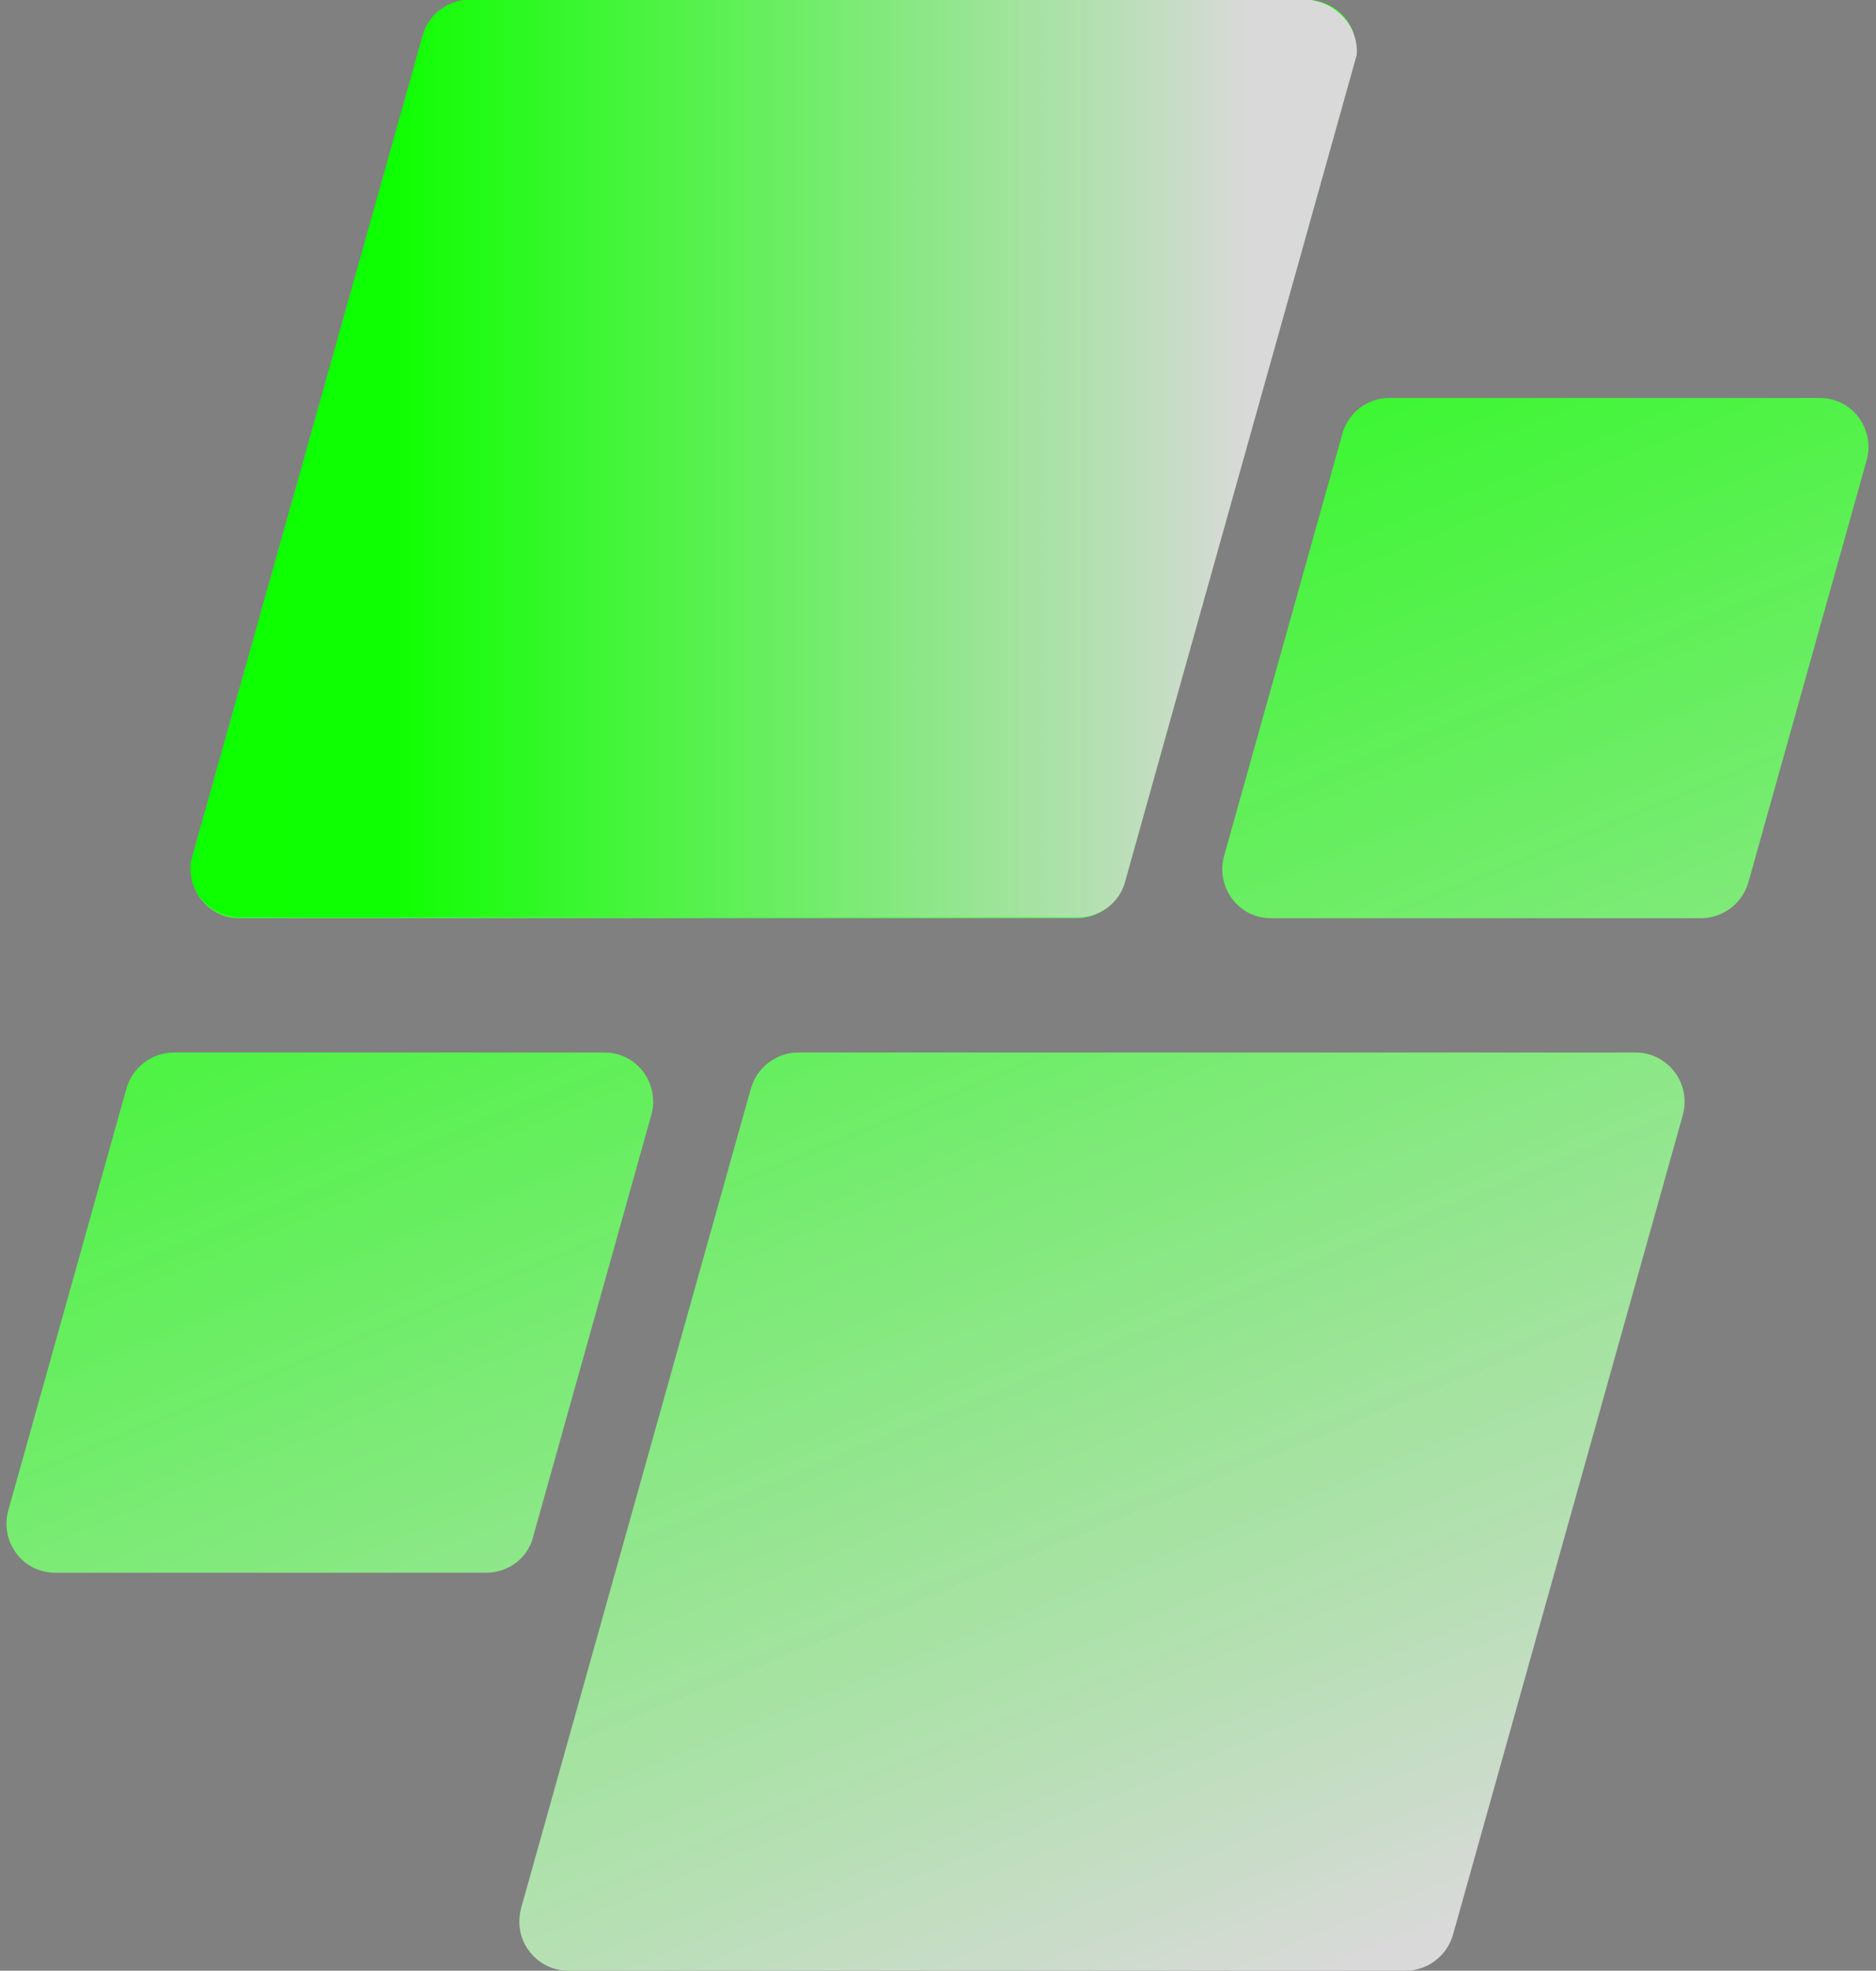 <?xml version="1.0" encoding="utf-8"?>
<!-- Generator: Adobe Illustrator 26.3.0, SVG Export Plug-In . SVG Version: 6.00 Build 0)  -->
<svg version="1.1" id="Layer_1" xmlns="http://www.w3.org/2000/svg" xmlns:xlink="http://www.w3.org/1999/xlink" x="0px" y="0px"
	 viewBox="0 0 341 358" style="enable-background:new 0 0 341 358;" xml:space="preserve">
<rect x="0" y="0" width="341" height="358" fill="#808080" stroke="none"/>
<style type="text/css">
	.st0{clip-path:url(#SVGID_00000171713690073348020940000006395695487438483075_);}
	.st1{fill:url(#SVGID_00000131339067107074066840000007922199064334751926_);}
	.st2{fill:url(#SVGID_00000034049375951799480470000018346125359527700670_);}
	.st3{fill:url(#SVGID_00000127751191480980437180000002340049798387208336_);stroke:#000000;stroke-miterlimit:10;}
</style>
<g id="Layer_1_00000142163577778817049380000009885093416418432167_">
	<g>
		<g>
			<defs>
				<path id="SVGID_1_" d="M145.1,191.2h152.2c4.9,0,8.9,4,8.9,8.9c0,0.8-0.1,1.6-0.3,2.4l-41.8,149c-1.1,3.8-4.6,6.5-8.6,6.5H103.3
					c-4.9,0-8.9-4-8.9-8.9c0-0.8,0.1-1.6,0.3-2.4l41.8-149C137.6,193.9,141.1,191.2,145.1,191.2z M244,78.8l-21.5,76.7
					c-1.3,4.7,1.4,9.7,6.2,11c0.8,0.2,1.6,0.3,2.3,0.3h78.2c4,0,7.5-2.7,8.6-6.5l21.5-76.7c1.3-4.7-1.4-9.7-6.2-11
					c-0.8-0.2-1.6-0.3-2.4-0.3h-78.2C248.6,72.3,245.1,74.9,244,78.8z M204.4,160.3l41.8-149c1.3-4.8-1.5-9.7-6.2-11
					c-0.8-0.2-1.6-0.3-2.4-0.3H85.4c-4,0-7.5,2.7-8.6,6.5L35,155.5c-1.3,4.7,1.4,9.6,6.1,11c0.8,0.2,1.6,0.3,2.4,0.3h152.2
					C199.8,166.8,203.3,164.1,204.4,160.3L204.4,160.3z M96.9,279.2l21.5-76.7c1.3-4.7-1.4-9.7-6.2-11c-0.8-0.2-1.6-0.3-2.4-0.3
					H31.6c-4,0-7.5,2.7-8.6,6.5L1.5,274.4c-1.3,4.7,1.4,9.7,6.2,11c0.8,0.2,1.6,0.3,2.4,0.3h78.2C92.4,285.7,95.9,283.1,96.9,279.2z
					"/>
			</defs>
			<clipPath id="SVGID_00000000187360877268148430000015207177222677928605_">
				<use xlink:href="#SVGID_1_"  style="overflow:visible;"/>
			</clipPath>
			<g style="clip-path:url(#SVGID_00000000187360877268148430000015207177222677928605_);">
				
					<linearGradient id="SVGID_00000039093090322876968720000016824094715269598856_" gradientUnits="userSpaceOnUse" x1="-2850.197" y1="2482.247" x2="-2605.887" y2="1886.997" gradientTransform="matrix(-0.72 0 0 0.72 -1791.84 -1389.42)">
					<stop  offset="0" style="stop-color:#D9D9D9"/>
					<stop  offset="6.000000e-02" style="stop-color:#D9D9D9"/>
					<stop  offset="9.000000e-02" style="stop-color:#D9D9D9"/>
					<stop  offset="0.1" style="stop-color:#D7D9D7"/>
					<stop  offset="0.1" style="stop-color:#D6DAD6"/>
					<stop  offset="0.11" style="stop-color:#D5DAD5"/>
					<stop  offset="0.11" style="stop-color:#D4DAD4"/>
					<stop  offset="0.11" style="stop-color:#D3DAD2"/>
					<stop  offset="0.12" style="stop-color:#D2DAD1"/>
					<stop  offset="0.12" style="stop-color:#D1DBD0"/>
					<stop  offset="0.13" style="stop-color:#D0DBCF"/>
					<stop  offset="0.13" style="stop-color:#CFDBCE"/>
					<stop  offset="0.13" style="stop-color:#CDDBCD"/>
					<stop  offset="0.14" style="stop-color:#CCDBCC"/>
					<stop  offset="0.14" style="stop-color:#CBDCCA"/>
					<stop  offset="0.14" style="stop-color:#CADCC9"/>
					<stop  offset="0.15" style="stop-color:#C9DCC8"/>
					<stop  offset="0.15" style="stop-color:#C8DCC7"/>
					<stop  offset="0.16" style="stop-color:#C7DCC6"/>
					<stop  offset="0.16" style="stop-color:#C6DDC5"/>
					<stop  offset="0.16" style="stop-color:#C5DDC4"/>
					<stop  offset="0.17" style="stop-color:#C4DDC2"/>
					<stop  offset="0.17" style="stop-color:#C3DDC1"/>
					<stop  offset="0.18" style="stop-color:#C2DDC0"/>
					<stop  offset="0.18" style="stop-color:#C1DEBF"/>
					<stop  offset="0.18" style="stop-color:#BFDEBE"/>
					<stop  offset="0.19" style="stop-color:#BEDEBD"/>
					<stop  offset="0.19" style="stop-color:#BDDEBC"/>
					<stop  offset="0.2" style="stop-color:#BCDEBA"/>
					<stop  offset="0.2" style="stop-color:#BBDFB9"/>
					<stop  offset="0.2" style="stop-color:#BADFB8"/>
					<stop  offset="0.21" style="stop-color:#B9DFB7"/>
					<stop  offset="0.21" style="stop-color:#B8DFB6"/>
					<stop  offset="0.21" style="stop-color:#B7DFB5"/>
					<stop  offset="0.22" style="stop-color:#B6E0B4"/>
					<stop  offset="0.22" style="stop-color:#B5E0B2"/>
					<stop  offset="0.23" style="stop-color:#B4E0B1"/>
					<stop  offset="0.23" style="stop-color:#B3E0B0"/>
					<stop  offset="0.23" style="stop-color:#B2E0AF"/>
					<stop  offset="0.24" style="stop-color:#B0E1AE"/>
					<stop  offset="0.24" style="stop-color:#AFE1AD"/>
					<stop  offset="0.25" style="stop-color:#AEE1AC"/>
					<stop  offset="0.25" style="stop-color:#ADE1AA"/>
					<stop  offset="0.25" style="stop-color:#ACE1A9"/>
					<stop  offset="0.26" style="stop-color:#ABE2A8"/>
					<stop  offset="0.26" style="stop-color:#AAE2A7"/>
					<stop  offset="0.27" style="stop-color:#A9E2A6"/>
					<stop  offset="0.27" style="stop-color:#A8E2A5"/>
					<stop  offset="0.27" style="stop-color:#A7E2A4"/>
					<stop  offset="0.28" style="stop-color:#A6E3A2"/>
					<stop  offset="0.28" style="stop-color:#A5E3A1"/>
					<stop  offset="0.29" style="stop-color:#A4E3A0"/>
					<stop  offset="0.29" style="stop-color:#A2E39F"/>
					<stop  offset="0.29" style="stop-color:#A1E39E"/>
					<stop  offset="0.3" style="stop-color:#A0E49D"/>
					<stop  offset="0.3" style="stop-color:#9FE49C"/>
					<stop  offset="0.3" style="stop-color:#9EE49A"/>
					<stop  offset="0.31" style="stop-color:#9DE499"/>
					<stop  offset="0.31" style="stop-color:#9CE498"/>
					<stop  offset="0.32" style="stop-color:#9BE597"/>
					<stop  offset="0.32" style="stop-color:#9AE596"/>
					<stop  offset="0.32" style="stop-color:#99E595"/>
					<stop  offset="0.33" style="stop-color:#98E594"/>
					<stop  offset="0.33" style="stop-color:#97E592"/>
					<stop  offset="0.34" style="stop-color:#96E691"/>
					<stop  offset="0.34" style="stop-color:#94E690"/>
					<stop  offset="0.34" style="stop-color:#93E68F"/>
					<stop  offset="0.35" style="stop-color:#92E68E"/>
					<stop  offset="0.35" style="stop-color:#91E68D"/>
					<stop  offset="0.36" style="stop-color:#90E78C"/>
					<stop  offset="0.36" style="stop-color:#8FE78A"/>
					<stop  offset="0.36" style="stop-color:#8EE789"/>
					<stop  offset="0.37" style="stop-color:#8DE788"/>
					<stop  offset="0.37" style="stop-color:#8CE787"/>
					<stop  offset="0.38" style="stop-color:#8BE886"/>
					<stop  offset="0.38" style="stop-color:#8AE885"/>
					<stop  offset="0.38" style="stop-color:#89E884"/>
					<stop  offset="0.39" style="stop-color:#88E882"/>
					<stop  offset="0.39" style="stop-color:#87E881"/>
					<stop  offset="0.39" style="stop-color:#85E980"/>
					<stop  offset="0.4" style="stop-color:#84E97F"/>
					<stop  offset="0.4" style="stop-color:#83E97E"/>
					<stop  offset="0.41" style="stop-color:#82E97D"/>
					<stop  offset="0.41" style="stop-color:#81E97C"/>
					<stop  offset="0.41" style="stop-color:#80EA7A"/>
					<stop  offset="0.42" style="stop-color:#7FEA79"/>
					<stop  offset="0.42" style="stop-color:#7EEA78"/>
					<stop  offset="0.43" style="stop-color:#7DEA77"/>
					<stop  offset="0.43" style="stop-color:#7CEA76"/>
					<stop  offset="0.43" style="stop-color:#7BEB75"/>
					<stop  offset="0.44" style="stop-color:#7AEB74"/>
					<stop  offset="0.44" style="stop-color:#79EB72"/>
					<stop  offset="0.45" style="stop-color:#77EB71"/>
					<stop  offset="0.45" style="stop-color:#76EB70"/>
					<stop  offset="0.45" style="stop-color:#75EC6F"/>
					<stop  offset="0.46" style="stop-color:#74EC6E"/>
					<stop  offset="0.46" style="stop-color:#73EC6D"/>
					<stop  offset="0.46" style="stop-color:#72EC6C"/>
					<stop  offset="0.47" style="stop-color:#71EC6A"/>
					<stop  offset="0.47" style="stop-color:#70ED69"/>
					<stop  offset="0.48" style="stop-color:#6FED68"/>
					<stop  offset="0.48" style="stop-color:#6EED67"/>
					<stop  offset="0.48" style="stop-color:#6DED66"/>
					<stop  offset="0.49" style="stop-color:#6CED65"/>
					<stop  offset="0.49" style="stop-color:#6BEE64"/>
					<stop  offset="0.5" style="stop-color:#69EE62"/>
					<stop  offset="0.5" style="stop-color:#68EE61"/>
					<stop  offset="0.5" style="stop-color:#67EE60"/>
					<stop  offset="0.51" style="stop-color:#66EE5F"/>
					<stop  offset="0.51" style="stop-color:#65EF5E"/>
					<stop  offset="0.52" style="stop-color:#64EF5D"/>
					<stop  offset="0.52" style="stop-color:#63EF5C"/>
					<stop  offset="0.52" style="stop-color:#62EF5A"/>
					<stop  offset="0.53" style="stop-color:#61EF59"/>
					<stop  offset="0.53" style="stop-color:#60F058"/>
					<stop  offset="0.54" style="stop-color:#5FF057"/>
					<stop  offset="0.54" style="stop-color:#5EF056"/>
					<stop  offset="0.54" style="stop-color:#5DF055"/>
					<stop  offset="0.55" style="stop-color:#5CF053"/>
					<stop  offset="0.55" style="stop-color:#5AF152"/>
					<stop  offset="0.55" style="stop-color:#59F151"/>
					<stop  offset="0.56" style="stop-color:#58F150"/>
					<stop  offset="0.56" style="stop-color:#57F14F"/>
					<stop  offset="0.57" style="stop-color:#56F14E"/>
					<stop  offset="0.57" style="stop-color:#55F24D"/>
					<stop  offset="0.57" style="stop-color:#54F24B"/>
					<stop  offset="0.58" style="stop-color:#53F24A"/>
					<stop  offset="0.58" style="stop-color:#52F249"/>
					<stop  offset="0.59" style="stop-color:#51F248"/>
					<stop  offset="0.59" style="stop-color:#50F347"/>
					<stop  offset="0.59" style="stop-color:#4FF346"/>
					<stop  offset="0.6" style="stop-color:#4EF345"/>
					<stop  offset="0.6" style="stop-color:#4CF343"/>
					<stop  offset="0.61" style="stop-color:#4BF342"/>
					<stop  offset="0.61" style="stop-color:#4AF441"/>
					<stop  offset="0.61" style="stop-color:#49F440"/>
					<stop  offset="0.62" style="stop-color:#48F43F"/>
					<stop  offset="0.62" style="stop-color:#47F43E"/>
					<stop  offset="0.63" style="stop-color:#46F43D"/>
					<stop  offset="0.63" style="stop-color:#45F53B"/>
					<stop  offset="0.63" style="stop-color:#44F53A"/>
					<stop  offset="0.64" style="stop-color:#43F539"/>
					<stop  offset="0.64" style="stop-color:#42F538"/>
					<stop  offset="0.64" style="stop-color:#41F537"/>
					<stop  offset="0.65" style="stop-color:#40F636"/>
					<stop  offset="0.65" style="stop-color:#3EF635"/>
					<stop  offset="0.66" style="stop-color:#3DF633"/>
					<stop  offset="0.66" style="stop-color:#3CF632"/>
					<stop  offset="0.66" style="stop-color:#3BF631"/>
					<stop  offset="0.67" style="stop-color:#3AF730"/>
					<stop  offset="0.67" style="stop-color:#39F72F"/>
					<stop  offset="0.68" style="stop-color:#38F72E"/>
					<stop  offset="0.68" style="stop-color:#37F72D"/>
					<stop  offset="0.68" style="stop-color:#36F72B"/>
					<stop  offset="0.69" style="stop-color:#35F82A"/>
					<stop  offset="0.69" style="stop-color:#34F829"/>
					<stop  offset="0.7" style="stop-color:#33F828"/>
					<stop  offset="0.7" style="stop-color:#32F827"/>
					<stop  offset="0.7" style="stop-color:#30F826"/>
					<stop  offset="0.71" style="stop-color:#2FF925"/>
					<stop  offset="0.71" style="stop-color:#2EF923"/>
					<stop  offset="0.71" style="stop-color:#2DF922"/>
					<stop  offset="0.72" style="stop-color:#2CF921"/>
					<stop  offset="0.72" style="stop-color:#2BF920"/>
					<stop  offset="0.73" style="stop-color:#2AFA1F"/>
					<stop  offset="0.73" style="stop-color:#29FA1E"/>
					<stop  offset="0.73" style="stop-color:#28FA1D"/>
					<stop  offset="0.74" style="stop-color:#27FA1B"/>
					<stop  offset="0.74" style="stop-color:#26FA1A"/>
					<stop  offset="0.75" style="stop-color:#25FB19"/>
					<stop  offset="0.75" style="stop-color:#24FB18"/>
					<stop  offset="0.75" style="stop-color:#23FB17"/>
					<stop  offset="0.76" style="stop-color:#21FB16"/>
					<stop  offset="0.76" style="stop-color:#20FB15"/>
					<stop  offset="0.77" style="stop-color:#1FFC13"/>
					<stop  offset="0.77" style="stop-color:#1EFC12"/>
					<stop  offset="0.77" style="stop-color:#1DFC11"/>
					<stop  offset="0.78" style="stop-color:#1CFC10"/>
					<stop  offset="0.78" style="stop-color:#1BFC0F"/>
					<stop  offset="0.79" style="stop-color:#1AFD0E"/>
					<stop  offset="0.79" style="stop-color:#19FD0D"/>
					<stop  offset="0.79" style="stop-color:#18FD0B"/>
					<stop  offset="0.8" style="stop-color:#17FD0A"/>
					<stop  offset="0.8" style="stop-color:#16FD09"/>
					<stop  offset="0.8" style="stop-color:#15FE08"/>
					<stop  offset="0.81" style="stop-color:#13FE07"/>
					<stop  offset="0.81" style="stop-color:#12FE06"/>
					<stop  offset="0.82" style="stop-color:#11FE05"/>
					<stop  offset="0.82" style="stop-color:#10FE03"/>
					<stop  offset="0.82" style="stop-color:#0FFF02"/>
					<stop  offset="0.83" style="stop-color:#0EFF01"/>
					<stop  offset="0.83" style="stop-color:#0EFF01"/>
					<stop  offset="0.84" style="stop-color:#0DFF00"/>
					<stop  offset="0.84" style="stop-color:#0DFF00"/>
					<stop  offset="0.88" style="stop-color:#0DFF00"/>
					<stop  offset="1" style="stop-color:#0DFF00"/>
				</linearGradient>
				<path style="fill:url(#SVGID_00000039093090322876968720000016824094715269598856_);" d="M341,358V0H0v358H341z"/>
			</g>
		</g>
	</g>
	
		<linearGradient id="SVGID_00000053506411066772798780000007251323817482622640_" gradientUnits="userSpaceOnUse" x1="34.607" y1="276.75" x2="246.639" y2="276.75" gradientTransform="matrix(1 0 0 -1 0 360)">
		<stop  offset="0" style="stop-color:#0DFF00"/>
		<stop  offset="0.17" style="stop-color:#0EFF01"/>
		<stop  offset="0.17" style="stop-color:#0EFF01"/>
		<stop  offset="0.18" style="stop-color:#0FFF02"/>
		<stop  offset="0.18" style="stop-color:#10FE03"/>
		<stop  offset="0.18" style="stop-color:#11FE05"/>
		<stop  offset="0.19" style="stop-color:#12FE06"/>
		<stop  offset="0.19" style="stop-color:#13FE07"/>
		<stop  offset="0.2" style="stop-color:#15FE08"/>
		<stop  offset="0.2" style="stop-color:#16FD09"/>
		<stop  offset="0.2" style="stop-color:#17FD0A"/>
		<stop  offset="0.21" style="stop-color:#18FD0B"/>
		<stop  offset="0.21" style="stop-color:#19FD0D"/>
		<stop  offset="0.21" style="stop-color:#1AFD0E"/>
		<stop  offset="0.22" style="stop-color:#1BFC0F"/>
		<stop  offset="0.22" style="stop-color:#1CFC10"/>
		<stop  offset="0.23" style="stop-color:#1DFC11"/>
		<stop  offset="0.23" style="stop-color:#1EFC12"/>
		<stop  offset="0.23" style="stop-color:#1FFC13"/>
		<stop  offset="0.24" style="stop-color:#20FB15"/>
		<stop  offset="0.24" style="stop-color:#21FB16"/>
		<stop  offset="0.25" style="stop-color:#23FB17"/>
		<stop  offset="0.25" style="stop-color:#24FB18"/>
		<stop  offset="0.25" style="stop-color:#25FB19"/>
		<stop  offset="0.26" style="stop-color:#26FA1A"/>
		<stop  offset="0.26" style="stop-color:#27FA1B"/>
		<stop  offset="0.27" style="stop-color:#28FA1D"/>
		<stop  offset="0.27" style="stop-color:#29FA1E"/>
		<stop  offset="0.27" style="stop-color:#2AFA1F"/>
		<stop  offset="0.28" style="stop-color:#2BF920"/>
		<stop  offset="0.28" style="stop-color:#2CF921"/>
		<stop  offset="0.29" style="stop-color:#2DF922"/>
		<stop  offset="0.29" style="stop-color:#2EF923"/>
		<stop  offset="0.29" style="stop-color:#2FF925"/>
		<stop  offset="0.3" style="stop-color:#30F826"/>
		<stop  offset="0.3" style="stop-color:#32F827"/>
		<stop  offset="0.3" style="stop-color:#33F828"/>
		<stop  offset="0.31" style="stop-color:#34F829"/>
		<stop  offset="0.31" style="stop-color:#35F82A"/>
		<stop  offset="0.32" style="stop-color:#36F72B"/>
		<stop  offset="0.32" style="stop-color:#37F72D"/>
		<stop  offset="0.32" style="stop-color:#38F72E"/>
		<stop  offset="0.33" style="stop-color:#39F72F"/>
		<stop  offset="0.33" style="stop-color:#3AF730"/>
		<stop  offset="0.34" style="stop-color:#3BF631"/>
		<stop  offset="0.34" style="stop-color:#3CF632"/>
		<stop  offset="0.34" style="stop-color:#3DF633"/>
		<stop  offset="0.35" style="stop-color:#3EF635"/>
		<stop  offset="0.35" style="stop-color:#40F636"/>
		<stop  offset="0.36" style="stop-color:#41F537"/>
		<stop  offset="0.36" style="stop-color:#42F538"/>
		<stop  offset="0.36" style="stop-color:#43F539"/>
		<stop  offset="0.37" style="stop-color:#44F53A"/>
		<stop  offset="0.37" style="stop-color:#45F53B"/>
		<stop  offset="0.37" style="stop-color:#46F43D"/>
		<stop  offset="0.38" style="stop-color:#47F43E"/>
		<stop  offset="0.38" style="stop-color:#48F43F"/>
		<stop  offset="0.39" style="stop-color:#49F440"/>
		<stop  offset="0.39" style="stop-color:#4AF441"/>
		<stop  offset="0.39" style="stop-color:#4BF342"/>
		<stop  offset="0.4" style="stop-color:#4CF343"/>
		<stop  offset="0.4" style="stop-color:#4EF345"/>
		<stop  offset="0.41" style="stop-color:#4FF346"/>
		<stop  offset="0.41" style="stop-color:#50F347"/>
		<stop  offset="0.41" style="stop-color:#51F248"/>
		<stop  offset="0.42" style="stop-color:#52F249"/>
		<stop  offset="0.42" style="stop-color:#53F24A"/>
		<stop  offset="0.43" style="stop-color:#54F24B"/>
		<stop  offset="0.43" style="stop-color:#55F24D"/>
		<stop  offset="0.43" style="stop-color:#56F14E"/>
		<stop  offset="0.44" style="stop-color:#57F14F"/>
		<stop  offset="0.44" style="stop-color:#58F150"/>
		<stop  offset="0.45" style="stop-color:#59F151"/>
		<stop  offset="0.45" style="stop-color:#5AF152"/>
		<stop  offset="0.45" style="stop-color:#5CF053"/>
		<stop  offset="0.46" style="stop-color:#5DF055"/>
		<stop  offset="0.46" style="stop-color:#5EF056"/>
		<stop  offset="0.46" style="stop-color:#5FF057"/>
		<stop  offset="0.47" style="stop-color:#60F058"/>
		<stop  offset="0.47" style="stop-color:#61EF59"/>
		<stop  offset="0.48" style="stop-color:#62EF5A"/>
		<stop  offset="0.48" style="stop-color:#63EF5C"/>
		<stop  offset="0.48" style="stop-color:#64EF5D"/>
		<stop  offset="0.49" style="stop-color:#65EF5E"/>
		<stop  offset="0.49" style="stop-color:#66EE5F"/>
		<stop  offset="0.5" style="stop-color:#67EE60"/>
		<stop  offset="0.5" style="stop-color:#68EE61"/>
		<stop  offset="0.5" style="stop-color:#69EE62"/>
		<stop  offset="0.51" style="stop-color:#6BEE64"/>
		<stop  offset="0.51" style="stop-color:#6CED65"/>
		<stop  offset="0.52" style="stop-color:#6DED66"/>
		<stop  offset="0.52" style="stop-color:#6EED67"/>
		<stop  offset="0.52" style="stop-color:#6FED68"/>
		<stop  offset="0.53" style="stop-color:#70ED69"/>
		<stop  offset="0.53" style="stop-color:#71EC6A"/>
		<stop  offset="0.54" style="stop-color:#73EC6D"/>
		<stop  offset="0.54" style="stop-color:#74EC6E"/>
		<stop  offset="0.55" style="stop-color:#75EC6F"/>
		<stop  offset="0.55" style="stop-color:#76EB70"/>
		<stop  offset="0.55" style="stop-color:#77EB71"/>
		<stop  offset="0.56" style="stop-color:#79EB72"/>
		<stop  offset="0.56" style="stop-color:#7AEB74"/>
		<stop  offset="0.57" style="stop-color:#7BEB75"/>
		<stop  offset="0.57" style="stop-color:#7CEA76"/>
		<stop  offset="0.57" style="stop-color:#7DEA77"/>
		<stop  offset="0.58" style="stop-color:#7EEA78"/>
		<stop  offset="0.58" style="stop-color:#7FEA79"/>
		<stop  offset="0.59" style="stop-color:#80EA7A"/>
		<stop  offset="0.59" style="stop-color:#81E97C"/>
		<stop  offset="0.59" style="stop-color:#82E97D"/>
		<stop  offset="0.6" style="stop-color:#83E97E"/>
		<stop  offset="0.6" style="stop-color:#84E97F"/>
		<stop  offset="0.61" style="stop-color:#85E980"/>
		<stop  offset="0.61" style="stop-color:#87E881"/>
		<stop  offset="0.61" style="stop-color:#88E882"/>
		<stop  offset="0.62" style="stop-color:#89E884"/>
		<stop  offset="0.62" style="stop-color:#8AE885"/>
		<stop  offset="0.62" style="stop-color:#8BE886"/>
		<stop  offset="0.63" style="stop-color:#8CE787"/>
		<stop  offset="0.63" style="stop-color:#8DE788"/>
		<stop  offset="0.64" style="stop-color:#8EE789"/>
		<stop  offset="0.64" style="stop-color:#8FE78A"/>
		<stop  offset="0.64" style="stop-color:#90E78C"/>
		<stop  offset="0.65" style="stop-color:#91E68D"/>
		<stop  offset="0.65" style="stop-color:#92E68E"/>
		<stop  offset="0.66" style="stop-color:#93E68F"/>
		<stop  offset="0.66" style="stop-color:#94E690"/>
		<stop  offset="0.66" style="stop-color:#96E691"/>
		<stop  offset="0.67" style="stop-color:#97E592"/>
		<stop  offset="0.67" style="stop-color:#98E594"/>
		<stop  offset="0.68" style="stop-color:#99E595"/>
		<stop  offset="0.68" style="stop-color:#9AE596"/>
		<stop  offset="0.68" style="stop-color:#9BE597"/>
		<stop  offset="0.69" style="stop-color:#9CE498"/>
		<stop  offset="0.69" style="stop-color:#9DE499"/>
		<stop  offset="0.7" style="stop-color:#9EE49A"/>
		<stop  offset="0.7" style="stop-color:#9FE49C"/>
		<stop  offset="0.7" style="stop-color:#A0E49D"/>
		<stop  offset="0.71" style="stop-color:#A1E39E"/>
		<stop  offset="0.71" style="stop-color:#A2E39F"/>
		<stop  offset="0.71" style="stop-color:#A4E3A0"/>
		<stop  offset="0.72" style="stop-color:#A5E3A1"/>
		<stop  offset="0.72" style="stop-color:#A6E3A2"/>
		<stop  offset="0.73" style="stop-color:#A7E2A4"/>
		<stop  offset="0.73" style="stop-color:#A8E2A5"/>
		<stop  offset="0.73" style="stop-color:#A9E2A6"/>
		<stop  offset="0.74" style="stop-color:#AAE2A7"/>
		<stop  offset="0.74" style="stop-color:#ABE2A8"/>
		<stop  offset="0.75" style="stop-color:#ACE1A9"/>
		<stop  offset="0.75" style="stop-color:#ADE1AA"/>
		<stop  offset="0.75" style="stop-color:#AEE1AC"/>
		<stop  offset="0.76" style="stop-color:#AFE1AD"/>
		<stop  offset="0.76" style="stop-color:#B0E1AE"/>
		<stop  offset="0.77" style="stop-color:#B2E0AF"/>
		<stop  offset="0.77" style="stop-color:#B3E0B0"/>
		<stop  offset="0.77" style="stop-color:#B4E0B1"/>
		<stop  offset="0.78" style="stop-color:#B5E0B2"/>
		<stop  offset="0.78" style="stop-color:#B6E0B4"/>
		<stop  offset="0.79" style="stop-color:#B7DFB5"/>
		<stop  offset="0.79" style="stop-color:#B8DFB6"/>
		<stop  offset="0.79" style="stop-color:#B9DFB7"/>
		<stop  offset="0.8" style="stop-color:#BADFB8"/>
		<stop  offset="0.8" style="stop-color:#BBDFB9"/>
		<stop  offset="0.8" style="stop-color:#BCDEBA"/>
		<stop  offset="0.81" style="stop-color:#BDDEBC"/>
		<stop  offset="0.81" style="stop-color:#BEDEBD"/>
		<stop  offset="0.82" style="stop-color:#BFDEBE"/>
		<stop  offset="0.82" style="stop-color:#C1DEBF"/>
		<stop  offset="0.82" style="stop-color:#C2DDC0"/>
		<stop  offset="0.83" style="stop-color:#C3DDC1"/>
		<stop  offset="0.83" style="stop-color:#C4DDC2"/>
		<stop  offset="0.84" style="stop-color:#C5DDC4"/>
		<stop  offset="0.84" style="stop-color:#C6DDC5"/>
		<stop  offset="0.84" style="stop-color:#C7DCC6"/>
		<stop  offset="0.85" style="stop-color:#C8DCC7"/>
		<stop  offset="0.85" style="stop-color:#C9DCC8"/>
		<stop  offset="0.86" style="stop-color:#CADCC9"/>
		<stop  offset="0.86" style="stop-color:#CBDCCA"/>
		<stop  offset="0.86" style="stop-color:#CBDCCA"/>
		<stop  offset="0.86" style="stop-color:#CCDBCC"/>
		<stop  offset="0.87" style="stop-color:#CDDBCD"/>
		<stop  offset="0.87" style="stop-color:#CFDBCE"/>
		<stop  offset="0.87" style="stop-color:#D0DBCF"/>
		<stop  offset="0.88" style="stop-color:#D1DBD0"/>
		<stop  offset="0.88" style="stop-color:#D2DAD1"/>
		<stop  offset="0.89" style="stop-color:#D3DAD2"/>
		<stop  offset="0.89" style="stop-color:#D4DAD4"/>
		<stop  offset="0.89" style="stop-color:#D5DAD5"/>
		<stop  offset="0.9" style="stop-color:#D7D9D7"/>
		<stop  offset="0.91" style="stop-color:#D9D9D9"/>
		<stop  offset="1" style="stop-color:#D9D9D9"/>
	</linearGradient>
	<path style="fill:url(#SVGID_00000053506411066772798780000007251323817482622640_);" d="M34.7,156.5C48.9,106,63.1,55.6,77.3,5.1
		c0.4-0.8,1.1-2,2.4-3.1c2.1-1.7,4.4-2,5.3-2.1c50.9,0,101.8,0,152.7,0c0.7,0.1,4,0.4,6.6,3.3c2.5,2.8,2.4,6.1,2.3,6.8
		c-14,50.1-28.1,100.1-42.1,150.2c-0.2,0.8-0.8,2.4-2.1,3.7c-2.2,2.3-4.9,2.6-5.7,2.7c-51.1,0-102.2,0-153.3,0
		c-0.6,0-3.8-0.2-6.3-2.8C34.1,160.8,34.6,157,34.7,156.5z"/>
</g>
<g id="Layer_2_00000052807305205808002710000008564855844915848887_">
</g>
<linearGradient id="SVGID_00000070085918254610985630000002578583428782838674_" gradientUnits="userSpaceOnUse" x1="-519.045" y1="-163.154" x2="-214.955" y2="-157.846">
	<stop  offset="4.528621e-07" style="stop-color:#000000"/>
	<stop  offset="1" style="stop-color:#FFFFFF"/>
</linearGradient>
<rect x="-518" y="-223" style="fill:url(#SVGID_00000070085918254610985630000002578583428782838674_);stroke:#000000;stroke-miterlimit:10;" width="302" height="125"/>
</svg>
